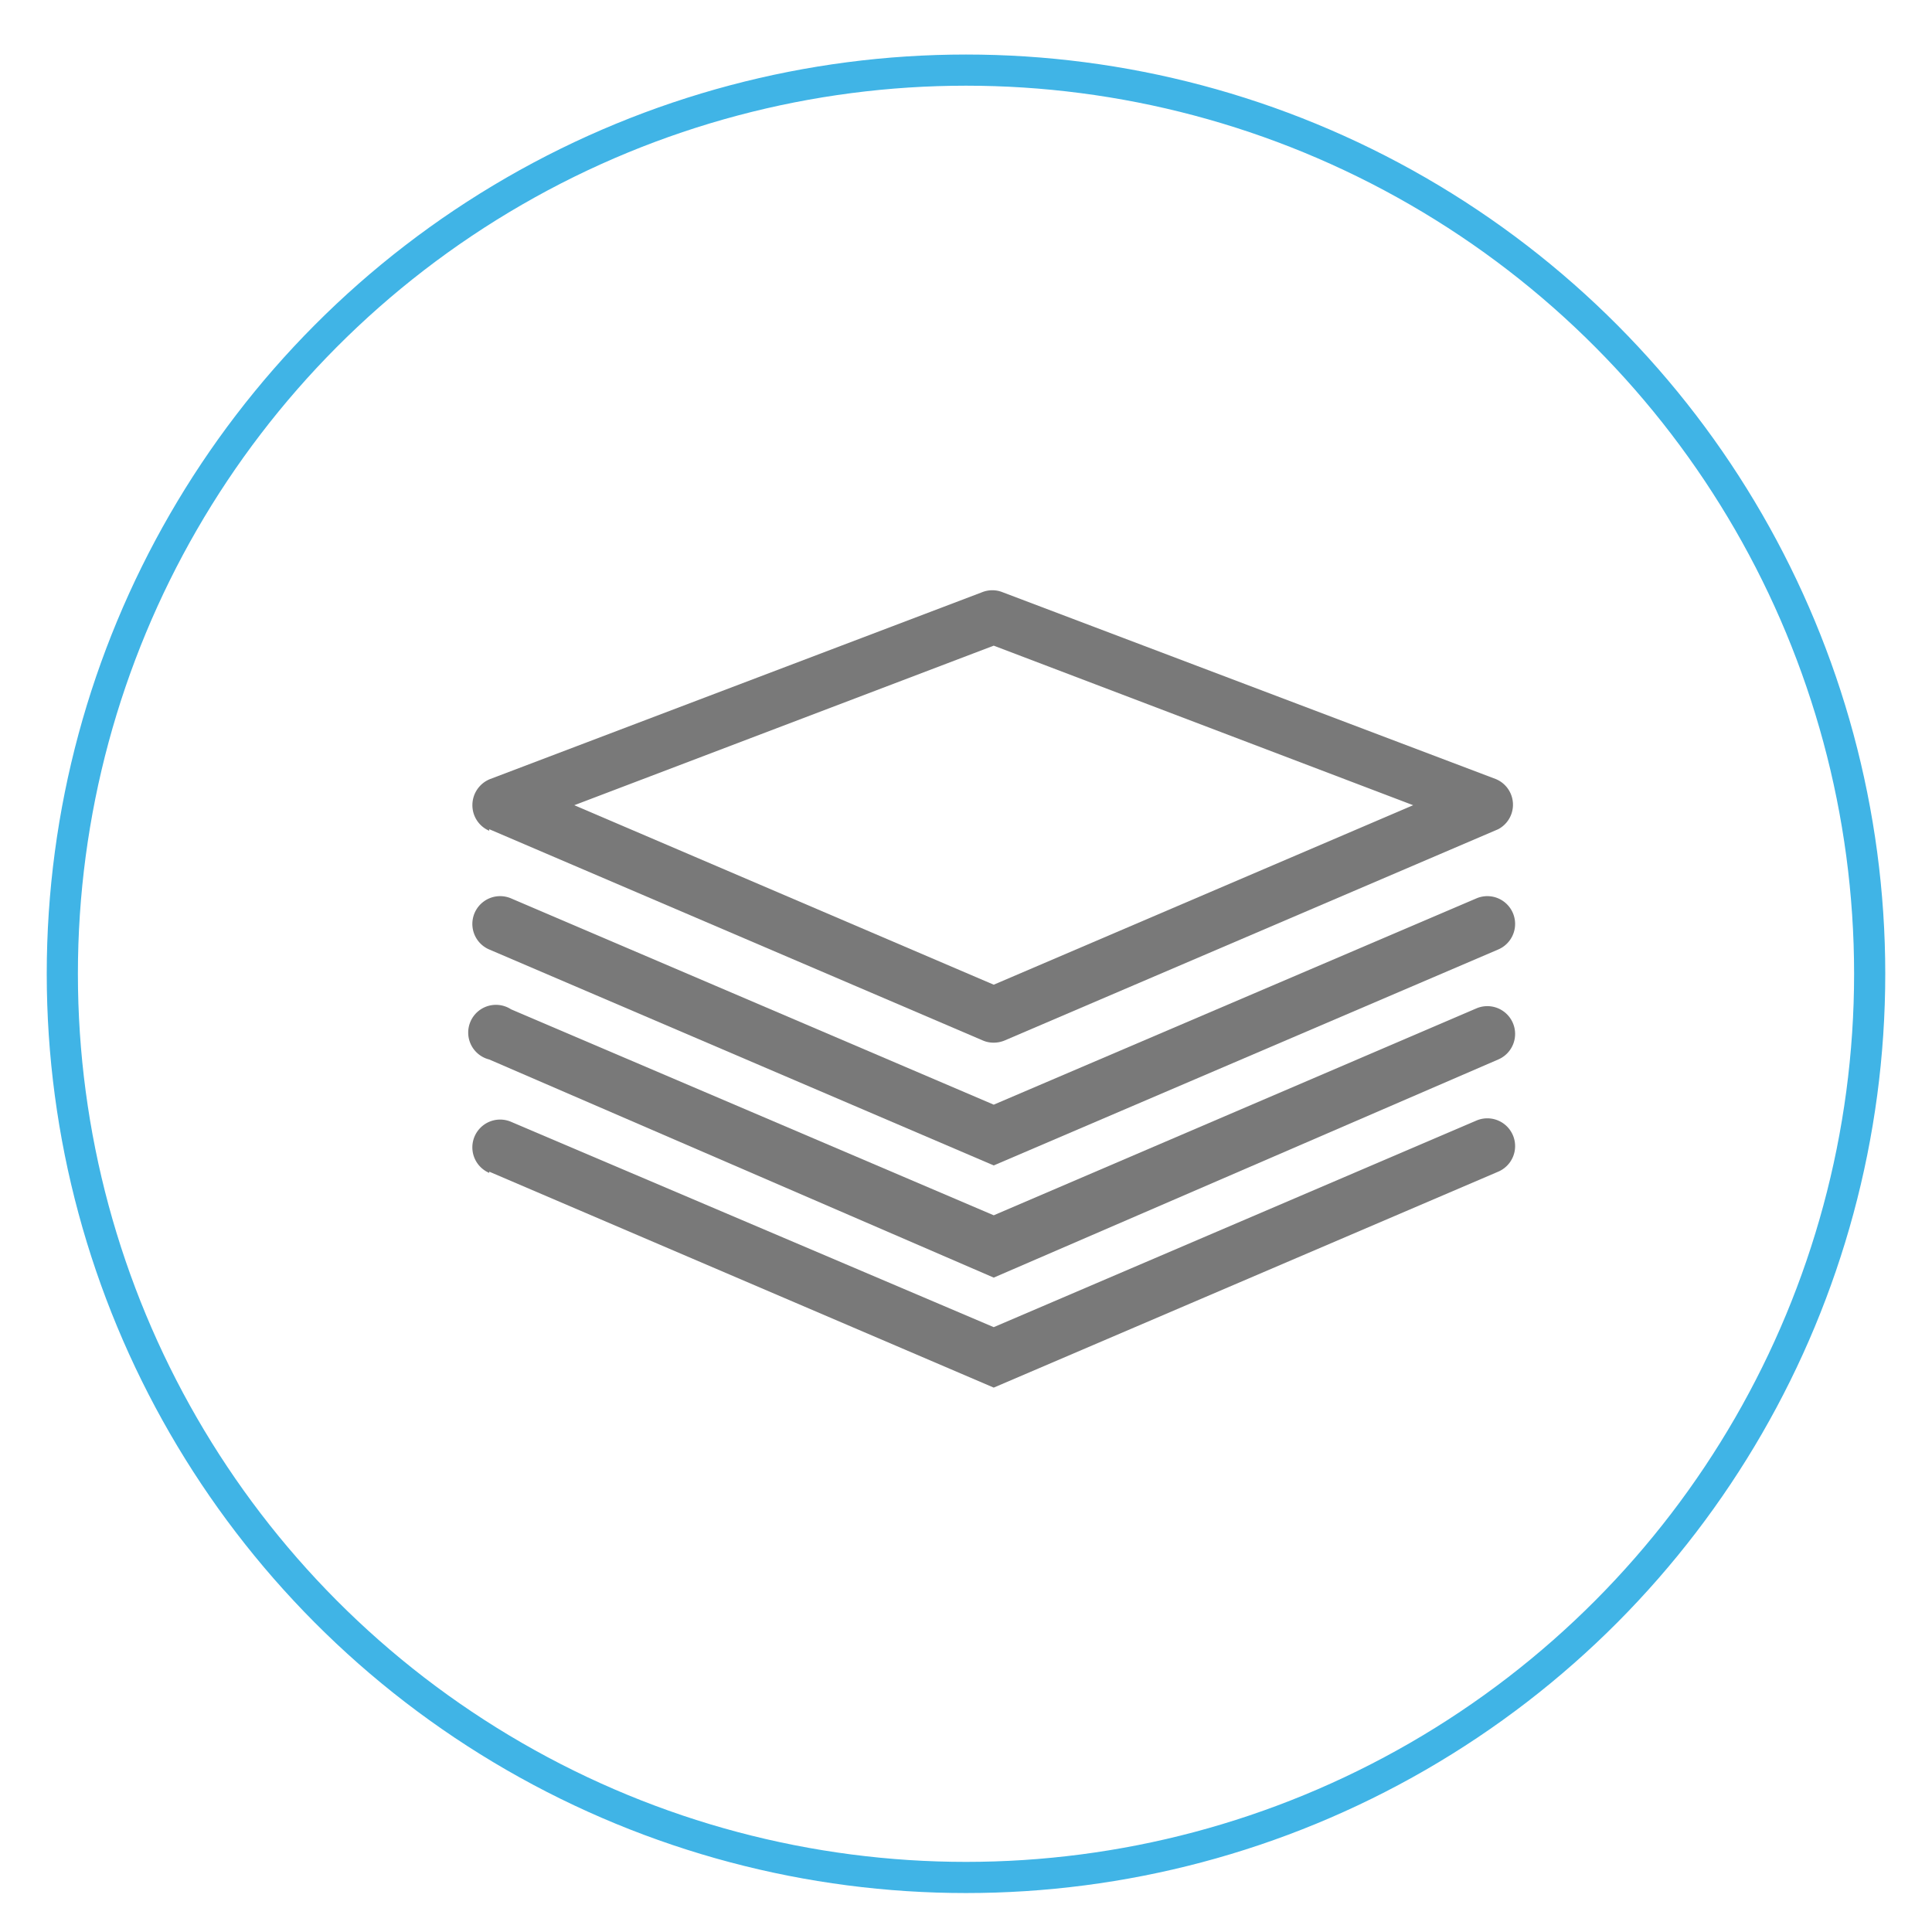 <svg id="Capa_1" data-name="Capa 1" xmlns="http://www.w3.org/2000/svg" viewBox="0 0 62 62"><defs><style>.cls-1{fill:#797979;}.cls-2{fill:none;stroke:#40b4e6;stroke-miterlimit:10;}</style></defs><title>integrador_multiproposito_icon</title><path class="cls-1" d="M15.7,26.61l15.84,6.78a.86.86,0,0,0,.35.07.91.91,0,0,0,.35-.07l15.84-6.78A.89.89,0,0,0,48,25l-15.84-6a.88.88,0,0,0-.63,0L15.73,25a.9.9,0,0,0-.57.82.89.89,0,0,0,.54.84Zm16.19-5.89,13.46,5.12L31.89,31.6,18.43,25.84Zm0,0"/><path class="cls-1" d="M15.7,30.47,31.89,37.4l16.19-6.93a.89.89,0,0,0-.7-1.64L31.89,35.45,16.4,28.83a.89.89,0,1,0-.7,1.64Zm0,0"/><path class="cls-1" d="M15.7,34,31.89,41,48.08,34a.89.89,0,1,0-.7-1.64L31.89,39,16.4,32.39A.89.89,0,1,0,15.7,34Zm0,0"/><path class="cls-1" d="M15.7,37.6l16.19,6.93L48.08,37.6a.89.89,0,0,0-.7-1.64L31.89,42.59,16.4,36a.89.89,0,0,0-.7,1.64Zm0,0"/><circle class="cls-2" cx="31" cy="31.25" r="29"/></svg>